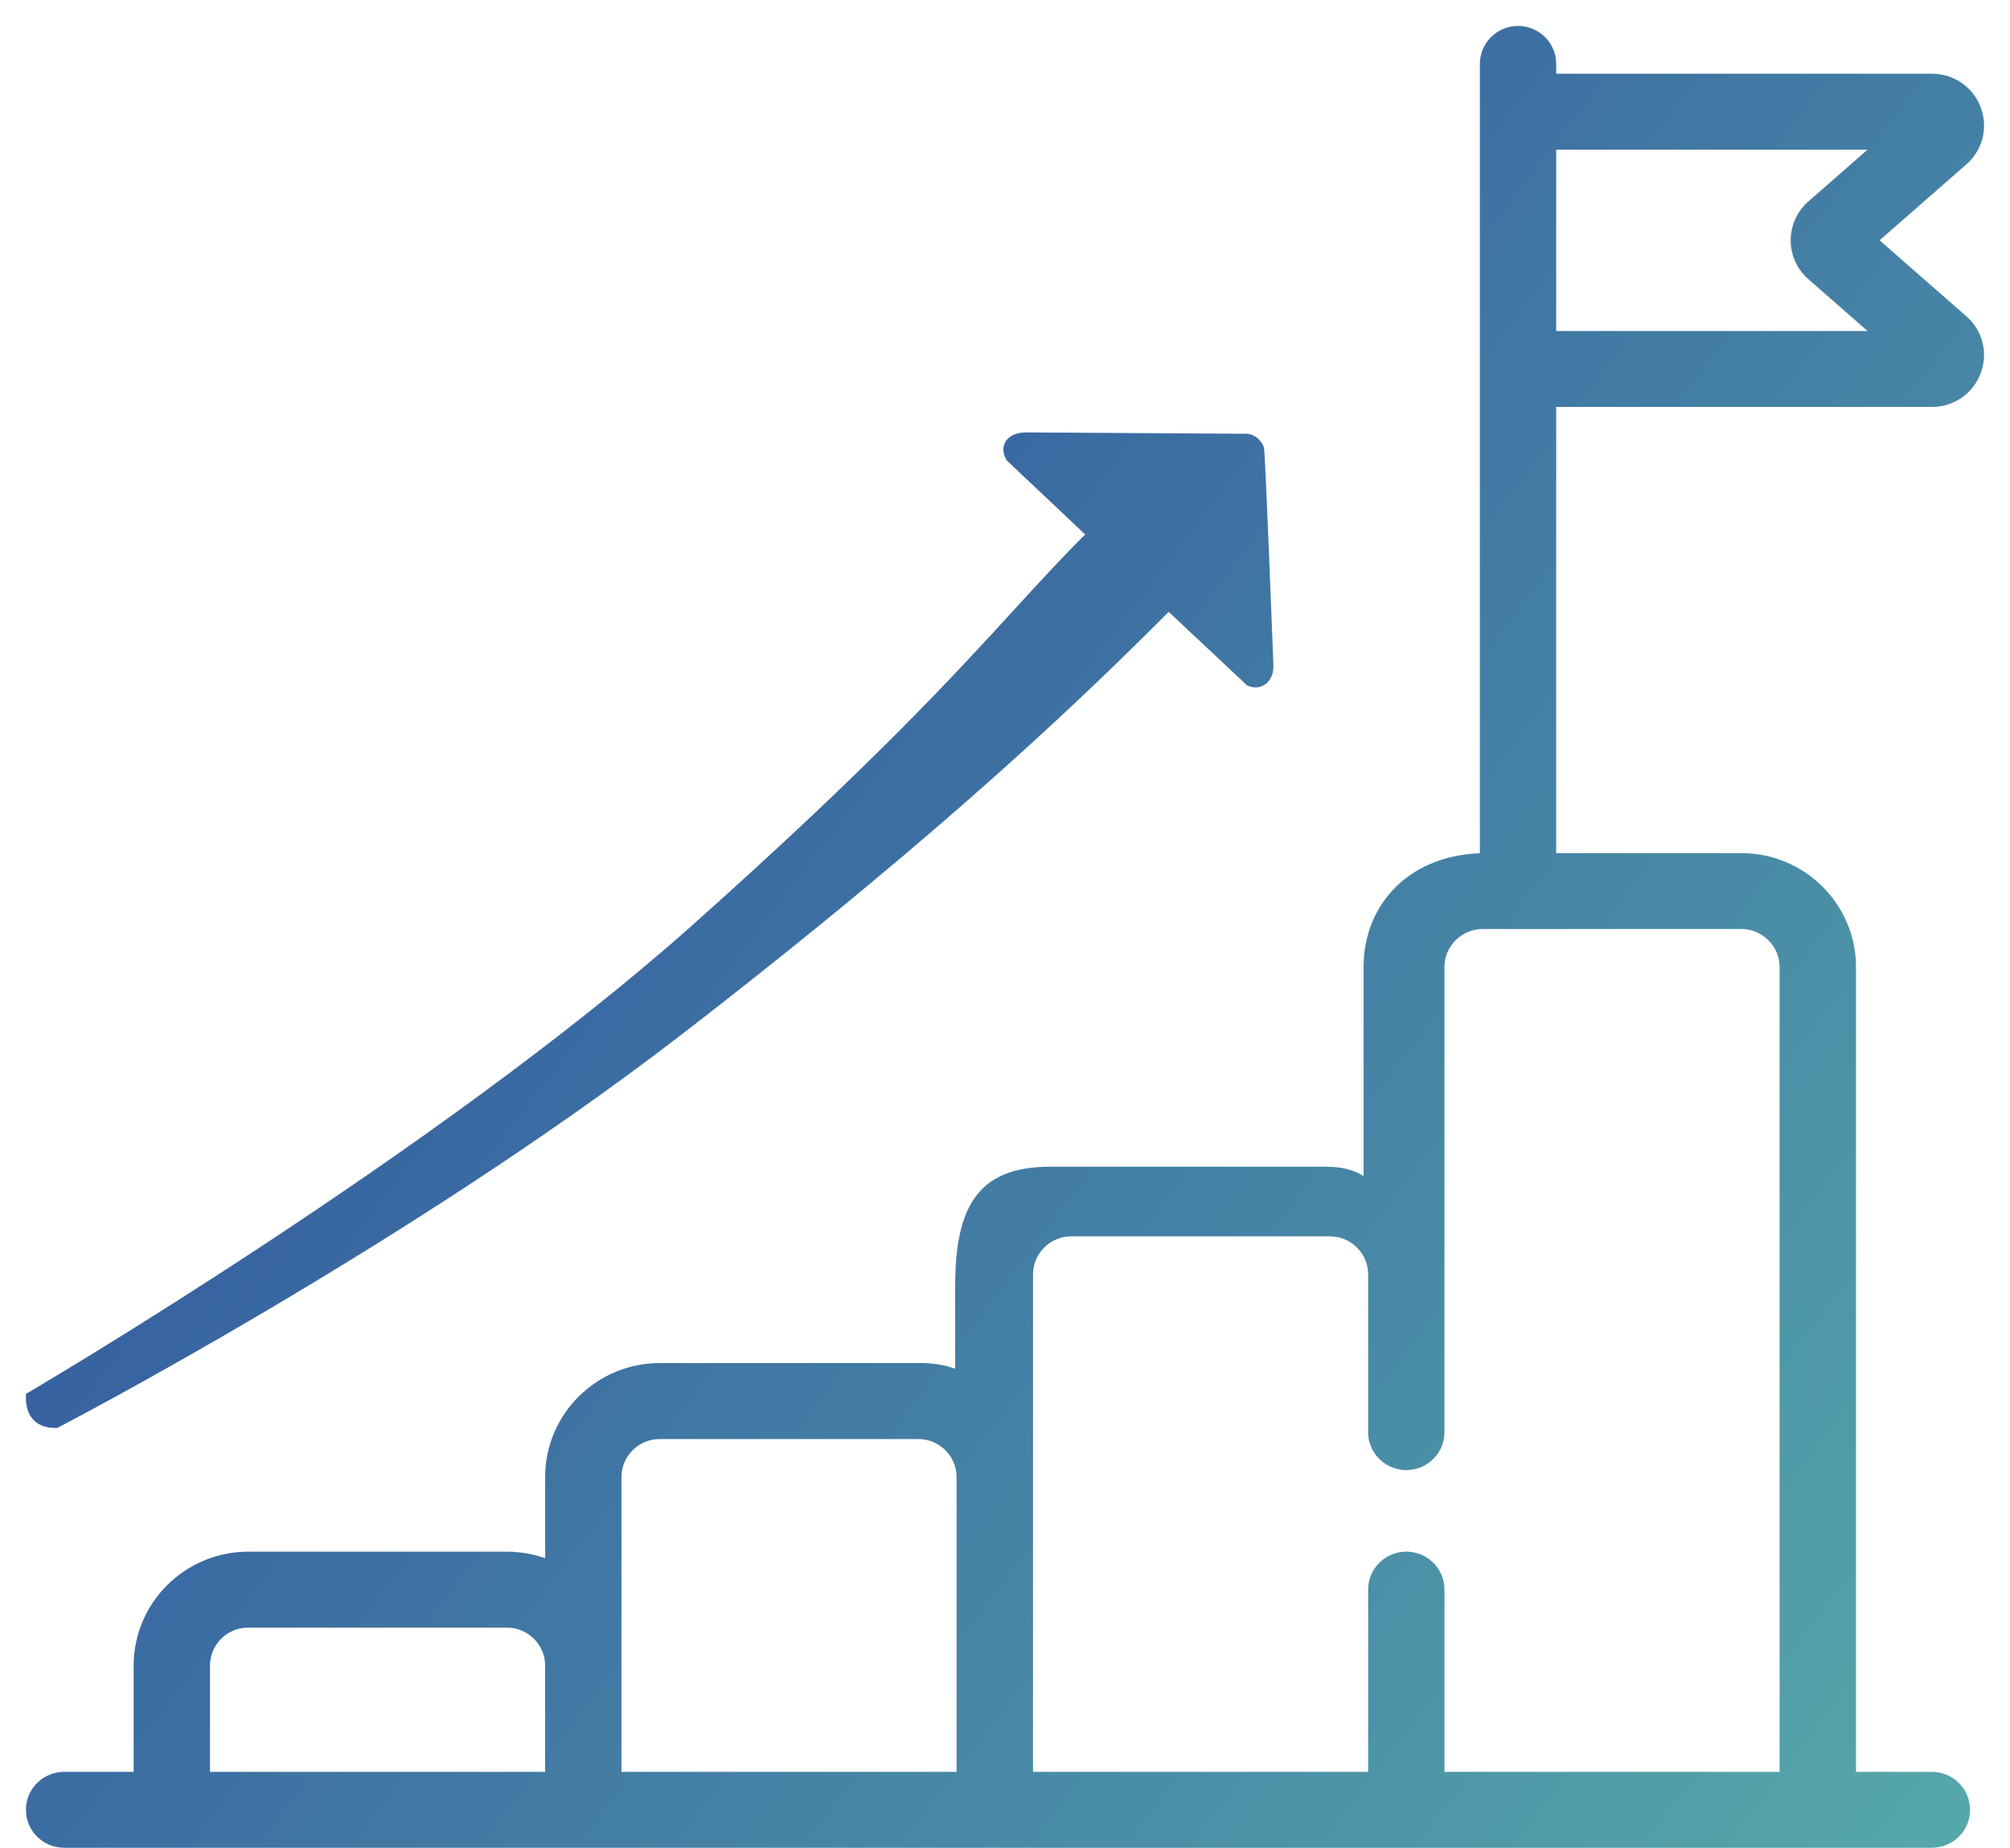 <svg width="62" height="57" viewBox="0 0 62 57" fill="none" xmlns="http://www.w3.org/2000/svg">
<path fill-rule="evenodd" clip-rule="evenodd" d="M60.521 4.919L57.672 7.411L60.521 9.903C60.965 10.291 61.116 10.896 60.907 11.445C60.699 11.994 60.183 12.349 59.592 12.349H47.802V26.509H53.714C55.553 26.509 57.05 27.996 57.05 29.823V54.842H59.591C60.131 54.842 60.568 55.277 60.568 55.813C60.568 56.349 60.131 56.783 59.591 56.783H1.977C1.437 56.783 1 56.349 1 55.813C1 55.277 1.437 54.842 1.977 54.842H4.323V51.366C4.323 49.538 5.82 48.052 7.659 48.052H15.634C16.127 48.052 16.595 48.159 17.016 48.351V45.549C17.016 43.722 18.512 42.235 20.352 42.235H28.407C28.84 42.235 29.275 42.315 29.663 42.515V39.681C29.663 37.167 30.391 36.18 32.411 36.18H40.879C41.45 36.18 41.867 36.298 42.261 36.68V29.823C42.261 27.975 43.615 26.509 45.848 26.509V1.971C45.848 1.435 46.285 1 46.825 1C47.365 1 47.802 1.435 47.802 1.971V2.474H59.592C60.183 2.474 60.699 2.829 60.908 3.378C61.116 3.927 60.965 4.531 60.521 4.919ZM7.658 49.993C6.897 49.993 6.277 50.608 6.277 51.365V54.842H17.015V51.365C17.015 50.608 16.395 49.993 15.633 49.993H7.658ZM18.968 51.366V45.55C18.968 44.793 19.588 44.178 20.351 44.178H28.325C29.087 44.178 29.706 44.793 29.706 45.55V54.843H18.969V51.366H18.968ZM55.093 54.842V29.823C55.093 29.066 54.473 28.45 53.711 28.45H46.833C46.83 28.45 46.827 28.451 46.824 28.451C46.82 28.451 46.817 28.45 46.813 28.45H45.737C44.975 28.45 44.355 29.066 44.355 29.823V44.166C44.355 44.702 43.919 45.136 43.378 45.136C42.839 45.136 42.401 44.702 42.401 44.166V39.3C42.401 38.543 41.782 37.928 41.02 37.928H33.045C32.283 37.928 31.664 38.543 31.664 39.3V54.842H42.401V49.022C42.401 48.486 42.839 48.051 43.379 48.051C43.919 48.051 44.356 48.486 44.356 49.022V54.842H55.093ZM47.802 10.407V4.416H58.139L55.912 6.363C55.609 6.628 55.435 7.01 55.435 7.411C55.435 7.813 55.609 8.195 55.912 8.46L58.139 10.407H47.802V10.407ZM20.932 31.721C12.473 38.251 1.716 43.837 1.716 43.837C1.245 43.837 1 43.591 1 43.101C1 43.101 13.585 35.723 21.483 28.686C27.028 23.746 29.555 20.986 31.47 18.894C32.282 18.007 32.984 17.24 33.76 16.478L31.217 14.077C31.041 13.787 31.217 13.535 31.654 13.535C31.654 13.535 38.306 13.577 38.449 13.577C38.593 13.577 38.754 13.719 38.791 13.849C38.829 13.978 39.079 20.519 39.079 20.519C39.097 20.878 38.846 21.086 38.575 20.965L36.045 18.59C33.67 20.97 29.391 25.192 20.932 31.721Z" fill="url(#paint0_linear)"/>
<path d="M57.672 7.411L57.541 7.26L57.369 7.411L57.541 7.562L57.672 7.411ZM60.521 4.919L60.653 5.07L60.653 5.07L60.521 4.919ZM60.521 9.903L60.653 9.753L60.653 9.753L60.521 9.903ZM60.907 11.445L61.094 11.516L60.907 11.445ZM47.802 12.349V12.149H47.602V12.349H47.802ZM47.802 26.509H47.602V26.709H47.802V26.509ZM57.05 54.842H56.85V55.042H57.05V54.842ZM4.323 54.842V55.042H4.523V54.842H4.323ZM17.016 48.351L16.933 48.533L17.216 48.661V48.351H17.016ZM29.663 42.515L29.571 42.693L29.863 42.843V42.515H29.663ZM42.261 36.68L42.122 36.824L42.461 37.151V36.68H42.261ZM45.848 26.509V26.709H46.048V26.509H45.848ZM47.802 2.474H47.602V2.674H47.802V2.474ZM60.908 3.378L61.095 3.307L61.095 3.307L60.908 3.378ZM6.277 54.842H6.077V55.042H6.277V54.842ZM17.015 54.842V55.042H17.215V54.842H17.015ZM18.968 51.366H18.768V51.566H18.968V51.366ZM29.706 54.843V55.043H29.907V54.843H29.706ZM18.969 54.843H18.769V55.043H18.969V54.843ZM18.969 51.366H19.169V51.166H18.969V51.366ZM55.093 54.842V55.042H55.293V54.842H55.093ZM31.664 54.842H31.464V55.042H31.664V54.842ZM42.401 54.842V55.042H42.601V54.842H42.401ZM44.356 54.842H44.156V55.042H44.356V54.842ZM47.802 4.416V4.216H47.602V4.416H47.802ZM58.139 4.416L58.27 4.566L58.671 4.216H58.139V4.416ZM55.912 6.363L55.781 6.212L55.781 6.212L55.912 6.363ZM55.912 8.46L55.781 8.61L55.781 8.61L55.912 8.46ZM58.139 10.407V10.607H58.671L58.27 10.257L58.139 10.407ZM47.802 10.407H47.602V10.607H47.802V10.407ZM1.716 43.837V44.037H1.765L1.808 44.015L1.716 43.837ZM1 43.101L0.899 42.928L0.8 42.986V43.101H1ZM21.483 28.686L21.35 28.537L21.483 28.686ZM31.47 18.894L31.323 18.759L31.47 18.894ZM33.76 16.478L33.9 16.621L34.048 16.476L33.897 16.333L33.76 16.478ZM31.217 14.077L31.046 14.181L31.06 14.204L31.079 14.222L31.217 14.077ZM31.654 13.535L31.655 13.335H31.654V13.535ZM38.791 13.849L38.983 13.793V13.793L38.791 13.849ZM39.079 20.519L38.879 20.527L38.879 20.529L39.079 20.519ZM38.575 20.965L38.439 21.11L38.463 21.133L38.494 21.147L38.575 20.965ZM36.045 18.59L36.182 18.444L36.04 18.312L35.903 18.449L36.045 18.59ZM57.804 7.562L60.653 5.07L60.39 4.769L57.541 7.26L57.804 7.562ZM60.653 9.753L57.804 7.26L57.541 7.562L60.39 10.054L60.653 9.753ZM61.094 11.516C61.333 10.889 61.159 10.195 60.653 9.753L60.39 10.053C60.77 10.387 60.899 10.904 60.721 11.374L61.094 11.516ZM59.592 12.549C60.265 12.549 60.856 12.143 61.094 11.516L60.721 11.374C60.542 11.845 60.1 12.149 59.592 12.149V12.549ZM47.802 12.549H59.592V12.149H47.802V12.549ZM48.002 26.509V12.349H47.602V26.509H48.002ZM53.714 26.309H47.802V26.709H53.714V26.309ZM57.25 29.823C57.25 27.884 55.662 26.309 53.714 26.309V26.709C55.444 26.709 56.85 28.108 56.85 29.823H57.25ZM57.25 54.842V29.823H56.85V54.842H57.25ZM59.591 54.642H57.05V55.042H59.591V54.642ZM60.768 55.813C60.768 55.165 60.24 54.642 59.591 54.642V55.042C60.022 55.042 60.368 55.388 60.368 55.813H60.768ZM59.591 56.983C60.24 56.983 60.768 56.461 60.768 55.813H60.368C60.368 56.237 60.022 56.583 59.591 56.583V56.983ZM1.977 56.983H59.591V56.583H1.977V56.983ZM0.8 55.813C0.8 56.461 1.328 56.983 1.977 56.983V56.583C1.547 56.583 1.2 56.237 1.2 55.813H0.8ZM1.977 54.642C1.328 54.642 0.8 55.165 0.8 55.813H1.2C1.2 55.388 1.547 55.042 1.977 55.042V54.642ZM4.323 54.642H1.977V55.042H4.323V54.642ZM4.123 51.366V54.842H4.523V51.366H4.123ZM7.659 47.852C5.71 47.852 4.123 49.426 4.123 51.366H4.523C4.523 49.65 5.929 48.252 7.659 48.252V47.852ZM15.634 47.852H7.659V48.252H15.634V47.852ZM17.099 48.169C16.652 47.966 16.157 47.852 15.634 47.852V48.252C16.098 48.252 16.537 48.353 16.933 48.533L17.099 48.169ZM16.816 45.549V48.351H17.216V45.549H16.816ZM20.352 42.035C18.403 42.035 16.816 43.61 16.816 45.549H17.216C17.216 43.834 18.622 42.435 20.352 42.435V42.035ZM28.407 42.035H20.352V42.435H28.407V42.035ZM29.755 42.337C29.332 42.12 28.864 42.035 28.407 42.035V42.435C28.817 42.435 29.218 42.511 29.571 42.693L29.755 42.337ZM29.463 39.681V42.515H29.863V39.681H29.463ZM32.411 35.98C31.371 35.98 30.61 36.235 30.122 36.865C29.644 37.482 29.463 38.415 29.463 39.681H29.863C29.863 38.432 30.046 37.616 30.438 37.11C30.818 36.619 31.431 36.38 32.411 36.38V35.98ZM40.879 35.98H32.411V36.38H40.879V35.98ZM42.4 36.536C41.958 36.108 41.485 35.98 40.879 35.98V36.38C41.414 36.38 41.775 36.488 42.122 36.824L42.4 36.536ZM42.061 29.823V36.68H42.461V29.823H42.061ZM45.848 26.309C44.686 26.309 43.738 26.691 43.078 27.33C42.419 27.968 42.061 28.849 42.061 29.823H42.461C42.461 28.949 42.781 28.174 43.356 27.617C43.932 27.06 44.776 26.709 45.848 26.709V26.309ZM45.648 1.971V26.509H46.048V1.971H45.648ZM46.825 0.8C46.176 0.8 45.648 1.323 45.648 1.971H46.048C46.048 1.546 46.395 1.2 46.825 1.2V0.8ZM48.002 1.971C48.002 1.323 47.474 0.8 46.825 0.8V1.2C47.255 1.2 47.602 1.546 47.602 1.971H48.002ZM48.002 2.474V1.971H47.602V2.474H48.002ZM59.592 2.274H47.802V2.674H59.592V2.274ZM61.095 3.307C60.856 2.679 60.265 2.274 59.592 2.274V2.674C60.1 2.674 60.542 2.978 60.721 3.449L61.095 3.307ZM60.653 5.07C61.159 4.627 61.333 3.934 61.095 3.307L60.721 3.449C60.899 3.919 60.77 4.436 60.39 4.769L60.653 5.07ZM6.477 51.365C6.477 50.72 7.006 50.193 7.658 50.193V49.793C6.787 49.793 6.077 50.497 6.077 51.365H6.477ZM6.477 54.842V51.365H6.077V54.842H6.477ZM17.015 54.642H6.277V55.042H17.015V54.642ZM16.815 51.365V54.842H17.215V51.365H16.815ZM15.633 50.193C16.286 50.193 16.815 50.72 16.815 51.365H17.215C17.215 50.496 16.504 49.793 15.633 49.793V50.193ZM7.658 50.193H15.633V49.793H7.658V50.193ZM18.768 45.55V51.366H19.169V45.55H18.768ZM20.351 43.978C19.479 43.978 18.768 44.681 18.768 45.55H19.169C19.169 44.905 19.698 44.378 20.351 44.378V43.978ZM28.325 43.978H20.351V44.378H28.325V43.978ZM29.907 45.55C29.907 44.681 29.196 43.978 28.325 43.978V44.378C28.978 44.378 29.506 44.905 29.506 45.55H29.907ZM29.907 54.843V45.55H29.506V54.843H29.907ZM18.969 55.043H29.706V54.643H18.969V55.043ZM18.769 51.366V54.843H19.169V51.366H18.769ZM18.968 51.566H18.969V51.166H18.968V51.566ZM54.893 29.823V54.842H55.293V29.823H54.893ZM53.711 28.65C54.364 28.65 54.893 29.178 54.893 29.823H55.293C55.293 28.955 54.583 28.25 53.711 28.25V28.65ZM46.833 28.65H53.711V28.25H46.833V28.65ZM46.824 28.651C46.83 28.651 46.835 28.651 46.838 28.651C46.841 28.65 46.843 28.65 46.844 28.65C46.845 28.65 46.844 28.65 46.843 28.65C46.841 28.65 46.838 28.65 46.833 28.65V28.25C46.827 28.25 46.822 28.251 46.819 28.251C46.816 28.251 46.814 28.251 46.813 28.251C46.812 28.251 46.813 28.251 46.814 28.251C46.816 28.251 46.819 28.251 46.824 28.251V28.651ZM46.813 28.65C46.809 28.65 46.806 28.65 46.804 28.65C46.803 28.65 46.802 28.65 46.804 28.65C46.805 28.65 46.807 28.65 46.81 28.651C46.814 28.651 46.818 28.651 46.824 28.651V28.251C46.828 28.251 46.83 28.251 46.832 28.251C46.833 28.251 46.834 28.251 46.833 28.251C46.833 28.251 46.83 28.251 46.828 28.251C46.825 28.251 46.82 28.25 46.813 28.25V28.65ZM45.737 28.65H46.813V28.25H45.737V28.65ZM44.555 29.823C44.555 29.178 45.084 28.65 45.737 28.65V28.25C44.866 28.25 44.155 28.954 44.155 29.823H44.555ZM44.555 44.166V29.823H44.155V44.166H44.555ZM43.378 45.336C44.028 45.336 44.555 44.813 44.555 44.166H44.155C44.155 44.59 43.809 44.936 43.378 44.936V45.336ZM42.201 44.166C42.201 44.813 42.73 45.336 43.378 45.336V44.936C42.948 44.936 42.601 44.59 42.601 44.166H42.201ZM42.201 39.3V44.166H42.601V39.3H42.201ZM41.02 38.128C41.673 38.128 42.201 38.655 42.201 39.3H42.601C42.601 38.432 41.891 37.728 41.02 37.728V38.128ZM33.045 38.128H41.02V37.728H33.045V38.128ZM31.864 39.3C31.864 38.655 32.392 38.128 33.045 38.128V37.728C32.174 37.728 31.464 38.432 31.464 39.3H31.864ZM31.864 54.842V39.3H31.464V54.842H31.864ZM42.401 54.642H31.664V55.042H42.401V54.642ZM42.201 49.022V54.842H42.601V49.022H42.201ZM43.379 47.851C42.73 47.851 42.201 48.374 42.201 49.022H42.601C42.601 48.598 42.948 48.251 43.379 48.251V47.851ZM44.556 49.022C44.556 48.374 44.028 47.851 43.379 47.851V48.251C43.809 48.251 44.156 48.598 44.156 49.022H44.556ZM44.556 54.842V49.022H44.156V54.842H44.556ZM55.093 54.642H44.356V55.042H55.093V54.642ZM47.602 4.416V10.407H48.002V4.416H47.602ZM58.139 4.216H47.802V4.616H58.139V4.216ZM56.044 6.514L58.27 4.566L58.007 4.265L55.781 6.212L56.044 6.514ZM55.635 7.411C55.635 7.068 55.784 6.741 56.044 6.514L55.781 6.212C55.434 6.516 55.235 6.952 55.235 7.411H55.635ZM56.044 8.309C55.784 8.082 55.635 7.755 55.635 7.411H55.235C55.235 7.871 55.434 8.307 55.781 8.61L56.044 8.309ZM58.27 10.257L56.044 8.309L55.781 8.61L58.007 10.558L58.27 10.257ZM47.802 10.607H58.139V10.207H47.802V10.607ZM47.602 10.407V10.407H48.002V10.407H47.602ZM1.716 43.837C1.808 44.015 1.808 44.015 1.808 44.015C1.808 44.015 1.808 44.015 1.808 44.015C1.809 44.014 1.809 44.014 1.81 44.014C1.811 44.013 1.813 44.012 1.816 44.011C1.821 44.008 1.829 44.004 1.839 43.998C1.86 43.988 1.891 43.971 1.932 43.95C2.013 43.907 2.133 43.844 2.288 43.761C2.6 43.595 3.054 43.351 3.625 43.038C4.767 42.411 6.378 41.508 8.253 40.4C12.003 38.185 16.815 35.151 21.054 31.88L20.81 31.563C16.589 34.821 11.793 37.845 8.05 40.056C6.179 41.161 4.572 42.062 3.432 42.687C2.863 43 2.41 43.243 2.1 43.408C1.945 43.491 1.826 43.554 1.745 43.596C1.705 43.617 1.675 43.633 1.654 43.644C1.644 43.649 1.636 43.653 1.631 43.656C1.629 43.657 1.627 43.658 1.625 43.659C1.625 43.659 1.624 43.66 1.624 43.66C1.624 43.66 1.624 43.66 1.624 43.66C1.624 43.66 1.624 43.66 1.716 43.837ZM0.8 43.101C0.8 43.377 0.869 43.62 1.038 43.793C1.208 43.967 1.447 44.037 1.716 44.037V43.637C1.513 43.637 1.394 43.585 1.324 43.513C1.253 43.441 1.2 43.315 1.2 43.101H0.8ZM21.35 28.537C17.412 32.045 12.301 35.643 8.17 38.365C6.105 39.726 4.287 40.867 2.985 41.668C2.334 42.068 1.812 42.383 1.453 42.598C1.274 42.706 1.135 42.788 1.041 42.844C0.994 42.872 0.959 42.893 0.935 42.907C0.923 42.914 0.914 42.919 0.908 42.923C0.905 42.925 0.903 42.926 0.901 42.927C0.9 42.927 0.9 42.928 0.899 42.928C0.899 42.928 0.899 42.928 0.899 42.928C0.899 42.928 0.899 42.928 1 43.101C1.101 43.273 1.101 43.273 1.101 43.273C1.101 43.273 1.102 43.273 1.102 43.273C1.102 43.273 1.103 43.272 1.104 43.272C1.105 43.271 1.107 43.27 1.11 43.268C1.117 43.264 1.126 43.259 1.138 43.252C1.162 43.237 1.198 43.216 1.245 43.188C1.34 43.132 1.479 43.049 1.659 42.941C2.019 42.726 2.542 42.41 3.195 42.008C4.499 41.206 6.321 40.063 8.39 38.699C12.526 35.974 17.656 32.364 21.616 28.835L21.35 28.537ZM31.323 18.759C29.411 20.847 26.889 23.602 21.35 28.537L21.616 28.835C27.168 23.889 29.7 21.124 31.617 19.029L31.323 18.759ZM33.62 16.336C32.84 17.102 32.134 17.873 31.323 18.759L31.617 19.029C32.431 18.142 33.129 17.378 33.9 16.621L33.62 16.336ZM31.079 14.222L33.623 16.624L33.897 16.333L31.354 13.931L31.079 14.222ZM31.654 13.335C31.405 13.335 31.178 13.406 31.047 13.575C30.905 13.758 30.929 13.988 31.046 14.181L31.388 13.973C31.329 13.876 31.352 13.834 31.363 13.819C31.386 13.79 31.465 13.735 31.654 13.735V13.335ZM38.449 13.377C38.378 13.377 36.681 13.367 34.999 13.356C34.158 13.351 33.323 13.345 32.697 13.341C32.384 13.339 32.123 13.338 31.941 13.337C31.85 13.336 31.779 13.336 31.73 13.335C31.706 13.335 31.687 13.335 31.674 13.335C31.668 13.335 31.663 13.335 31.66 13.335C31.658 13.335 31.657 13.335 31.656 13.335C31.656 13.335 31.656 13.335 31.655 13.335C31.655 13.335 31.655 13.335 31.655 13.335C31.655 13.335 31.655 13.335 31.654 13.535C31.653 13.735 31.653 13.735 31.653 13.735C31.653 13.735 31.653 13.735 31.653 13.735C31.653 13.735 31.653 13.735 31.654 13.735C31.655 13.735 31.656 13.735 31.657 13.735C31.661 13.735 31.665 13.735 31.672 13.735C31.684 13.735 31.703 13.735 31.727 13.735C31.776 13.736 31.848 13.736 31.939 13.737C32.121 13.738 32.381 13.739 32.694 13.742C33.32 13.745 34.156 13.751 34.996 13.756C36.676 13.767 38.377 13.777 38.449 13.777V13.377ZM38.983 13.793C38.951 13.68 38.872 13.58 38.787 13.51C38.703 13.441 38.583 13.377 38.449 13.377V13.777C38.459 13.777 38.492 13.785 38.533 13.819C38.574 13.852 38.594 13.888 38.599 13.904L38.983 13.793ZM39.079 20.519C39.279 20.512 39.279 20.512 39.279 20.512C39.279 20.512 39.279 20.512 39.279 20.511C39.278 20.511 39.278 20.511 39.278 20.511C39.278 20.51 39.278 20.509 39.278 20.507C39.278 20.504 39.278 20.499 39.278 20.493C39.277 20.481 39.277 20.462 39.276 20.438C39.274 20.39 39.271 20.32 39.268 20.23C39.261 20.051 39.251 19.795 39.239 19.488C39.215 18.872 39.182 18.05 39.149 17.225C39.115 16.399 39.08 15.569 39.052 14.937C39.037 14.621 39.024 14.354 39.014 14.162C39.009 14.066 39.004 13.988 39 13.931C38.998 13.903 38.996 13.879 38.994 13.86C38.993 13.851 38.991 13.819 38.983 13.793L38.599 13.904C38.594 13.887 38.594 13.876 38.596 13.899C38.598 13.912 38.599 13.932 38.601 13.959C38.605 14.013 38.609 14.088 38.615 14.184C38.625 14.374 38.638 14.639 38.652 14.955C38.681 15.586 38.715 16.415 38.749 17.241C38.783 18.066 38.815 18.888 38.839 19.503C38.851 19.811 38.861 20.067 38.868 20.246C38.871 20.335 38.874 20.406 38.876 20.454C38.877 20.477 38.878 20.496 38.878 20.508C38.878 20.515 38.879 20.519 38.879 20.522C38.879 20.524 38.879 20.525 38.879 20.526C38.879 20.526 38.879 20.526 38.879 20.527C38.879 20.527 38.879 20.527 38.879 20.527C38.879 20.527 38.879 20.527 39.079 20.519ZM38.494 21.147C38.695 21.237 38.909 21.209 39.066 21.073C39.217 20.942 39.29 20.735 39.278 20.509L38.879 20.529C38.886 20.663 38.842 20.739 38.804 20.771C38.773 20.798 38.726 20.813 38.657 20.782L38.494 21.147ZM35.908 18.736L38.439 21.11L38.712 20.819L36.182 18.444L35.908 18.736ZM21.054 31.88C29.521 25.344 33.807 21.116 36.186 18.732L35.903 18.449C33.533 20.824 29.26 25.04 20.81 31.563L21.054 31.88Z" fill="url(#paint1_linear)"/>
<defs>
<linearGradient id="paint0_linear" x1="1" y1="1" x2="89.712" y2="68.634" gradientUnits="userSpaceOnUse">
<stop stop-color="#355EA0"/>
<stop offset="0.2" stop-color="#355EA0"/>
<stop offset="0.846" stop-color="#5DB9AC"/>
<stop offset="1" stop-color="#38F1E0"/>
</linearGradient>
<linearGradient id="paint1_linear" x1="1" y1="1" x2="89.712" y2="68.634" gradientUnits="userSpaceOnUse">
<stop stop-color="#355EA0"/>
<stop offset="0.2" stop-color="#355EA0"/>
<stop offset="0.846" stop-color="#5DB9AC"/>
<stop offset="1" stop-color="#38F1E0"/>
</linearGradient>
</defs>
</svg>
